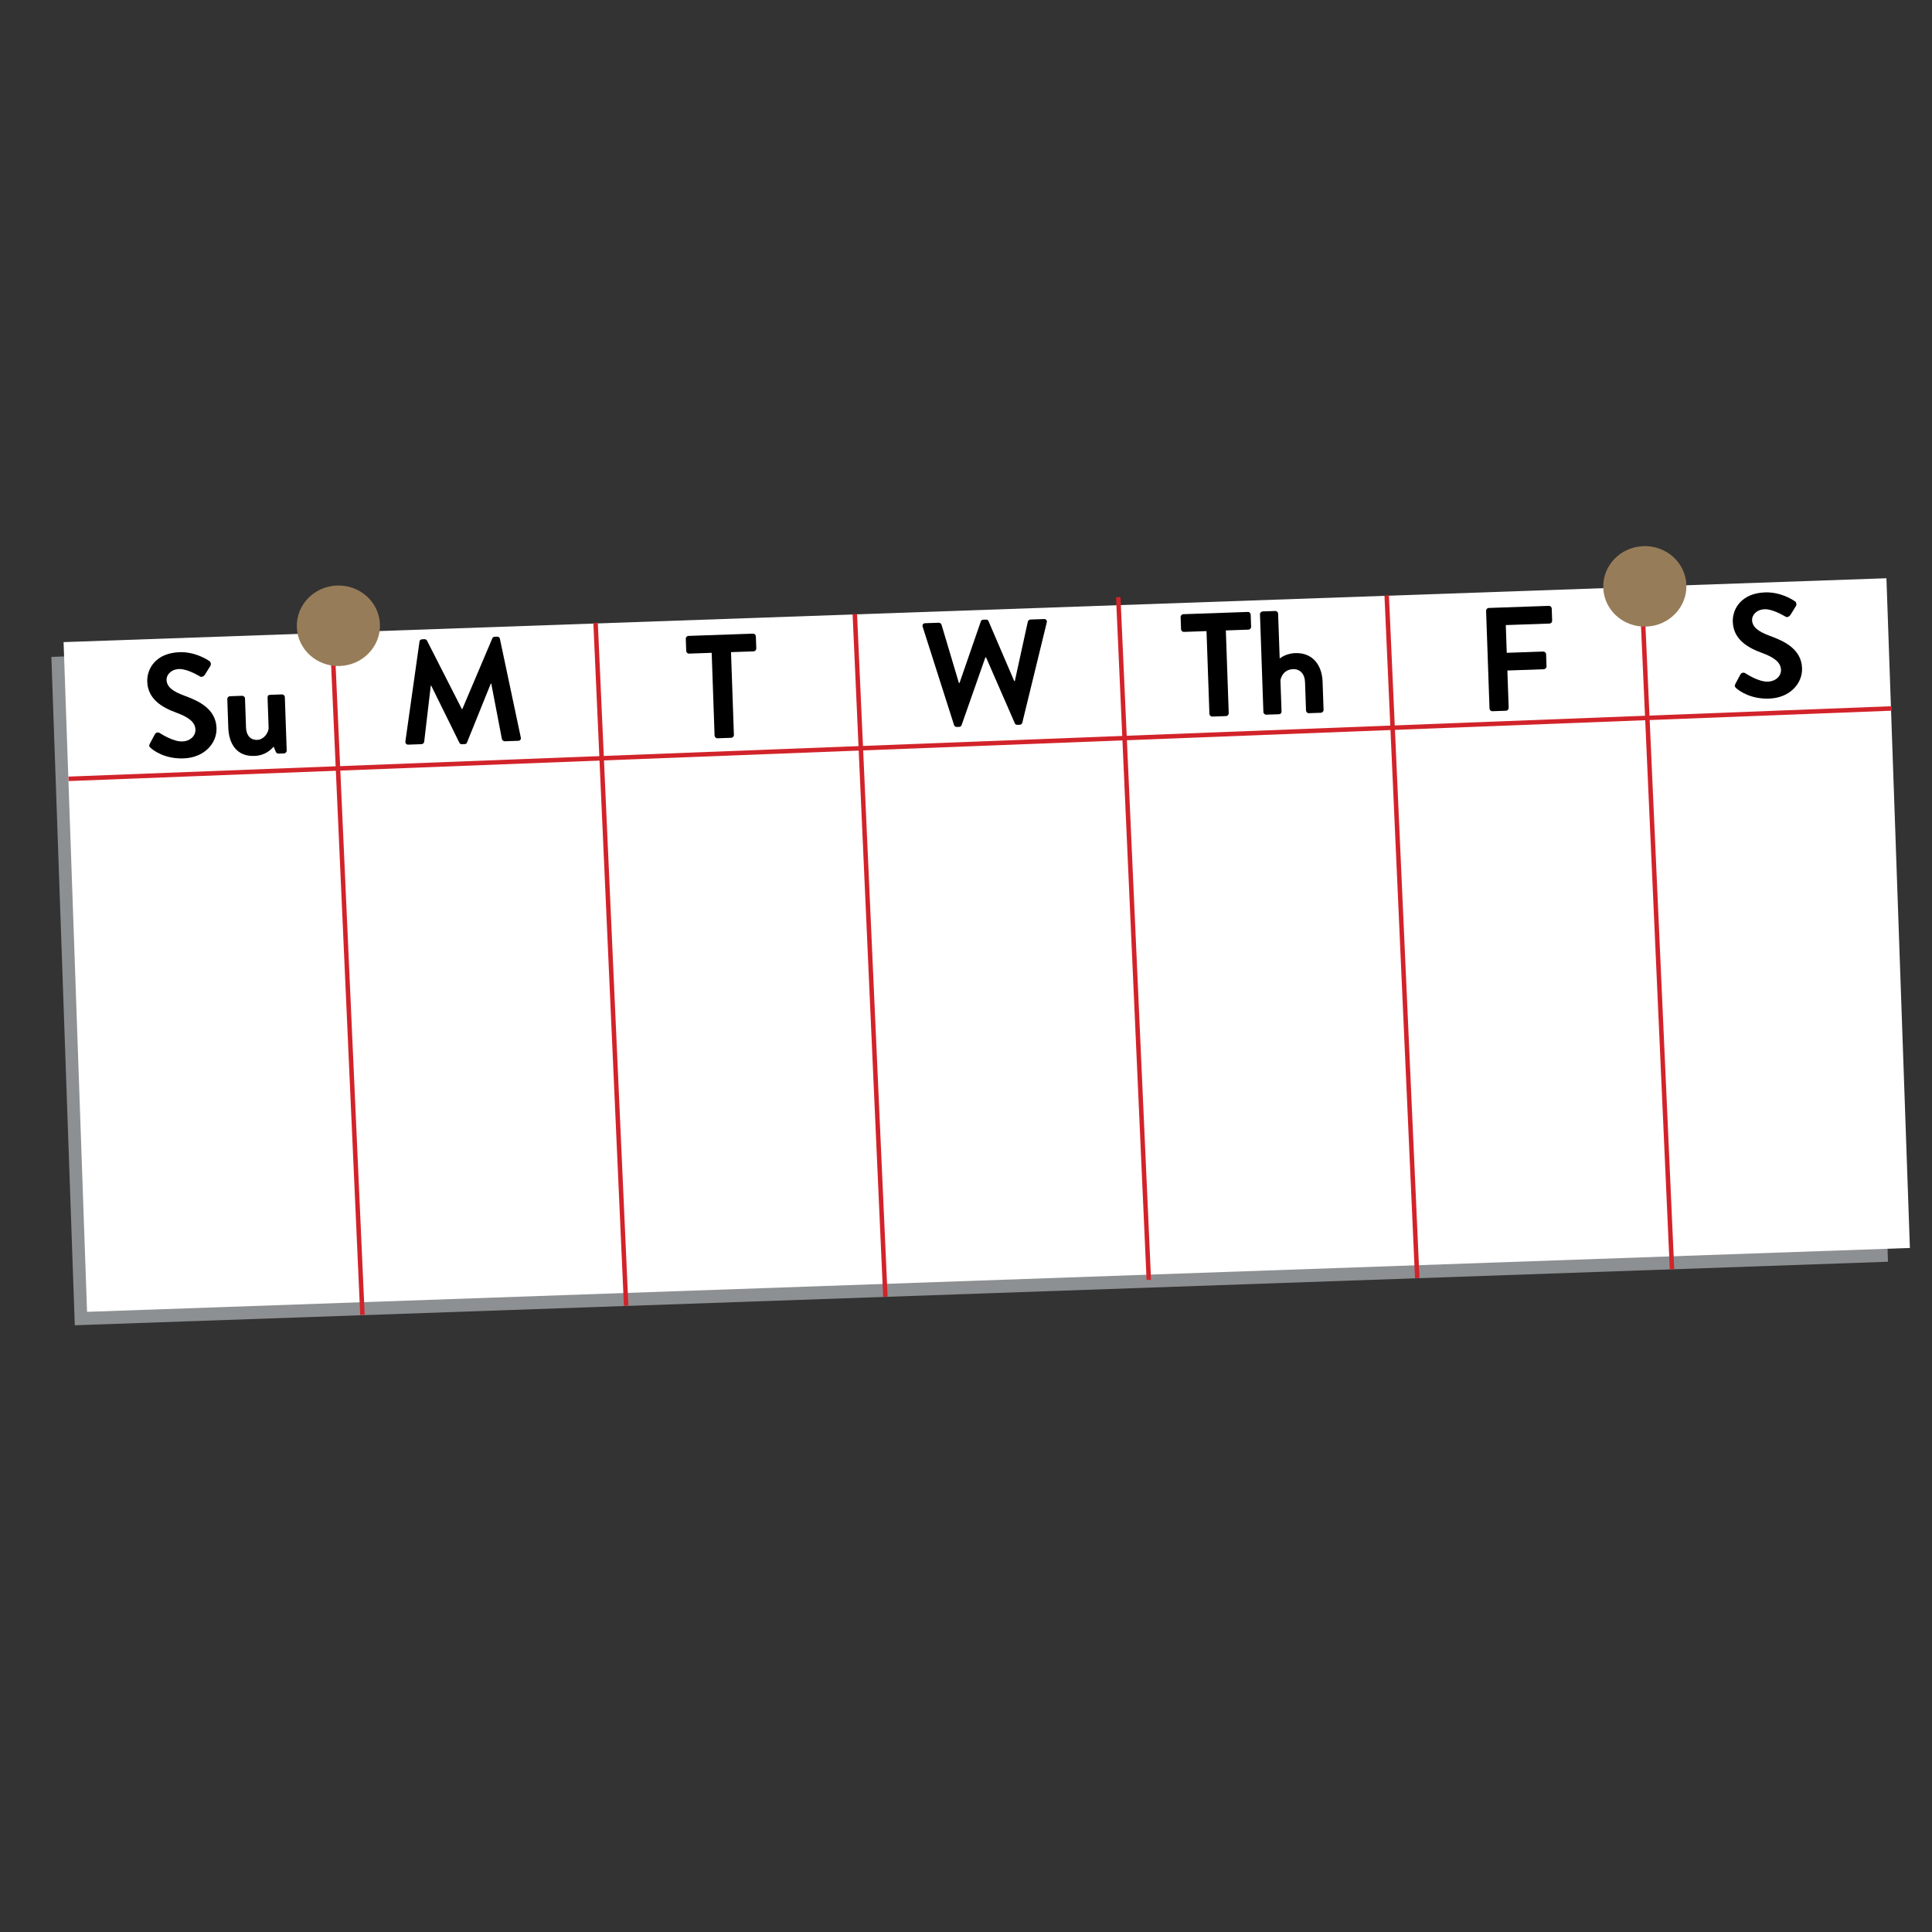 <?xml version="1.0" encoding="utf-8"?>
<!-- Generator: Adobe Illustrator 15.0.2, SVG Export Plug-In . SVG Version: 6.00 Build 0)  -->
<!DOCTYPE svg PUBLIC "-//W3C//DTD SVG 1.1//EN" "http://www.w3.org/Graphics/SVG/1.1/DTD/svg11.dtd">
<svg version="1.1" id="Layer_1" xmlns="http://www.w3.org/2000/svg" xmlns:xlink="http://www.w3.org/1999/xlink" x="0px" y="0px"
	 width="432px" height="432px" viewBox="0 0 432 432" enable-background="new 0 0 432 432" xml:space="preserve">
<rect x="0" y="0" width="432" height="432" fill="#333333" stroke="none"/>
<rect x="142.128" y="11.518" transform="matrix(-0.035 -0.999 0.999 -0.035 10.192 438.721)" fill="#8D9092" width="149.603" height="405.842"/>
<rect x="145.792" y="7.249" transform="matrix(-0.035 -0.999 0.999 -0.035 17.325 439.227)" fill="#FFFFFF" width="149.899" height="408"/>
<line fill="none" stroke="#D2232A" x1="74.213" y1="141.371" x2="81.045" y2="294.022"/>
<line fill="none" stroke="#D2232A" x1="133.178" y1="139.317" x2="140.01" y2="291.967"/>
<line fill="none" stroke="#D2232A" x1="191.142" y1="137.292" x2="197.974" y2="289.943"/>
<line fill="none" stroke="#D2232A" x1="250.047" y1="133.535" x2="256.879" y2="286.186"/>
<line fill="none" stroke="#D2232A" x1="310.069" y1="133.139" x2="316.901" y2="285.791"/>
<line fill="none" stroke="#D2232A" x1="367.035" y1="131.15" x2="373.867" y2="283.801"/>
<line fill="none" stroke="#D2232A" x1="15.321" y1="174.15" x2="423.021" y2="158.412"/>
<g>
	<defs>
		<rect id="SVGID_1_" x="11.521" y="118.882" width="430.957" height="177.395"/>
	</defs>
	<clipPath id="SVGID_2_">
		<use xlink:href="#SVGID_1_"  overflow="visible"/>
	</clipPath>
	<path clip-path="url(#SVGID_2_)" fill="#977C59" d="M75.978,148.917c5.133-0.179,9.154-4.352,8.98-9.319
		c-0.173-4.968-4.475-8.849-9.608-8.67c-5.133,0.18-9.154,4.353-8.98,9.319C66.543,145.215,70.845,149.096,75.978,148.917"/>
	<path clip-path="url(#SVGID_2_)" fill="#977C59" d="M368.099,140.109c5.133-0.18,9.153-4.353,8.979-9.319
		c-0.173-4.968-4.475-8.849-9.607-8.67c-5.134,0.179-9.154,4.352-8.98,9.319C358.663,136.407,362.965,140.288,368.099,140.109"/>
</g>
<g>
	<path d="M33.509,166.276l1.115-2.087c0.248-0.471,0.809-0.491,1.113-0.27c0.169,0.093,2.908,1.946,5.053,1.871
		c1.715-0.06,2.962-1.226,2.912-2.644c-0.059-1.683-1.518-2.789-4.327-3.813c-3.144-1.145-6.313-3.016-6.449-6.908
		c-0.103-2.936,1.955-6.409,7.2-6.592c3.364-0.118,5.997,1.508,6.674,1.98c0.337,0.186,0.455,0.744,0.236,1.081l-1.188,1.924
		c-0.25,0.406-0.735,0.687-1.141,0.437c-0.269-0.156-2.833-1.718-4.647-1.654c-1.881,0.066-2.859,1.354-2.822,2.411
		c0.055,1.55,1.312,2.562,4.021,3.557c3.244,1.176,7.005,2.958,7.153,7.214c0.119,3.397-2.707,6.634-7.358,6.796
		c-4.156,0.145-6.664-1.716-7.346-2.32C33.4,166.973,33.229,166.814,33.509,166.276z"/>
	<path d="M50.826,156.325c-0.013-0.362,0.275-0.637,0.604-0.649l2.705-0.094c0.329-0.012,0.636,0.243,0.648,0.605l0.228,6.498
		c0.061,1.748,0.989,2.806,2.507,2.753c1.385-0.049,2.396-1.372,2.553-2.567l-0.24-6.86c-0.017-0.495,0.176-0.634,0.704-0.652
		l2.507-0.087c0.329-0.012,0.636,0.243,0.648,0.605l0.417,11.94c0.012,0.33-0.275,0.637-0.604,0.649l-1.221,0.042
		c-0.33,0.012-0.536-0.213-0.645-0.473l-0.434-1.074c-0.575,0.547-1.747,1.977-4.354,2.067c-4.09,0.143-5.684-2.939-5.801-6.303
		L50.826,156.325z"/>
</g>
<g>
	<path d="M93.8,143.463c0.023-0.265,0.214-0.503,0.576-0.516l0.527-0.019c0.264-0.009,0.467,0.116,0.573,0.311l7.8,15.315
		c0.065-0.002,0.065-0.002,0.099-0.003l6.713-15.822c0.092-0.202,0.252-0.339,0.55-0.35l0.527-0.019
		c0.363-0.013,0.568,0.212,0.611,0.474l4.666,22.03c0.115,0.458-0.139,0.765-0.567,0.78l-3.002,0.104
		c-0.297,0.01-0.569-0.244-0.644-0.473l-2.383-12.433c-0.033,0.001-0.099,0.003-0.099,0.003l-5.319,13.165
		c-0.06,0.201-0.251,0.372-0.549,0.382l-0.593,0.021c-0.298,0.01-0.468-0.148-0.574-0.343l-6.291-12.759
		c0,0-0.065,0.002-0.099,0.003l-1.477,12.568c-0.024,0.233-0.279,0.505-0.577,0.516l-2.968,0.104
		c-0.43,0.015-0.703-0.273-0.653-0.737L93.8,143.463z"/>
</g>
<g>
	<path d="M159.135,145.971l-5.047,0.176c-0.363,0.013-0.637-0.274-0.648-0.604l-0.095-2.706c-0.011-0.329,0.242-0.635,0.605-0.647
		l14.414-0.503c0.362-0.013,0.637,0.275,0.648,0.604l0.095,2.706c0.011,0.33-0.242,0.635-0.605,0.648l-5.046,0.176l0.646,18.505
		c0.012,0.33-0.275,0.636-0.604,0.647l-3.067,0.107c-0.33,0.011-0.638-0.274-0.649-0.604L159.135,145.971z"/>
</g>
<g>
	<path d="M206.315,140.161c-0.148-0.458,0.104-0.796,0.566-0.812l3.034-0.106c0.264-0.009,0.535,0.212,0.609,0.44l3.891,13.041
		l0.132-0.004l4.77-13.772c0.06-0.201,0.219-0.372,0.549-0.383l0.594-0.021c0.329-0.011,0.5,0.148,0.573,0.344l5.752,13.405
		l0.132-0.005l2.904-13.278c0.059-0.233,0.314-0.473,0.578-0.482l3.034-0.106c0.462-0.016,0.737,0.304,0.622,0.771l-5.46,22.384
		c-0.057,0.266-0.313,0.473-0.578,0.482l-0.527,0.019c-0.297,0.01-0.501-0.148-0.573-0.344l-6.427-14.735l-0.165,0.006
		l-5.315,15.146c-0.093,0.202-0.219,0.371-0.549,0.383l-0.527,0.018c-0.265,0.009-0.534-0.18-0.61-0.441L206.315,140.161z"/>
</g>
<g>
	<path d="M269.78,141.116l-5.047,0.176c-0.362,0.013-0.637-0.274-0.648-0.604l-0.095-2.705c-0.012-0.33,0.243-0.636,0.605-0.649
		l14.415-0.503c0.363-0.013,0.636,0.275,0.647,0.605l0.095,2.705c0.012,0.33-0.241,0.635-0.604,0.648l-5.047,0.176l0.646,18.505
		c0.012,0.33-0.275,0.636-0.605,0.648l-3.067,0.107c-0.329,0.012-0.637-0.274-0.648-0.604L269.78,141.116z"/>
	<path d="M281.734,137.363c-0.012-0.33,0.275-0.637,0.605-0.649l2.804-0.098c0.33-0.012,0.637,0.275,0.648,0.605l0.351,10.027
		c0.642-0.517,1.907-1.157,3.457-1.211c4.189-0.146,6.018,3.026,6.134,6.358l0.222,6.333c0.012,0.33-0.275,0.637-0.605,0.648
		l-2.672,0.093c-0.363,0.013-0.637-0.274-0.648-0.604l-0.223-6.366c-0.063-1.814-1.126-2.933-2.709-2.877
		c-1.517,0.053-2.506,1.078-2.787,2.442l0.244,6.993c0.013,0.363-0.177,0.633-0.672,0.65l-2.737,0.096
		c-0.33,0.012-0.637-0.274-0.648-0.604L281.734,137.363z"/>
</g>
<g>
	<path d="M332.295,136.588c-0.011-0.329,0.241-0.635,0.604-0.648l13.425-0.469c0.363-0.013,0.637,0.275,0.647,0.604l0.095,2.706
		c0.012,0.329-0.241,0.635-0.604,0.648l-9.764,0.341l0.217,6.201l8.147-0.285c0.33-0.011,0.637,0.275,0.648,0.605l0.094,2.704
		c0.012,0.33-0.273,0.637-0.604,0.648l-8.147,0.285l0.291,8.346c0.012,0.329-0.274,0.636-0.604,0.648l-3.034,0.106
		c-0.363,0.013-0.637-0.275-0.648-0.604L332.295,136.588z"/>
</g>
<g>
	<path d="M388.04,152.904l1.117-2.087c0.247-0.47,0.808-0.489,1.113-0.269c0.168,0.093,2.907,1.945,5.052,1.87
		c1.715-0.06,2.962-1.226,2.912-2.644c-0.059-1.683-1.517-2.787-4.327-3.812c-3.145-1.145-6.314-3.016-6.45-6.907
		c-0.103-2.936,1.956-6.409,7.201-6.592c3.364-0.118,5.997,1.508,6.674,1.979c0.336,0.186,0.455,0.744,0.235,1.082l-1.187,1.923
		c-0.251,0.405-0.736,0.686-1.141,0.436c-0.271-0.156-2.834-1.718-4.648-1.654c-1.88,0.065-2.858,1.355-2.822,2.411
		c0.055,1.55,1.312,2.563,4.021,3.559c3.244,1.174,7.006,2.958,7.154,7.213c0.119,3.397-2.706,6.634-7.357,6.796
		c-4.156,0.145-6.665-1.716-7.347-2.319C387.933,153.603,387.762,153.443,388.04,152.904z"/>
</g>
</svg>
